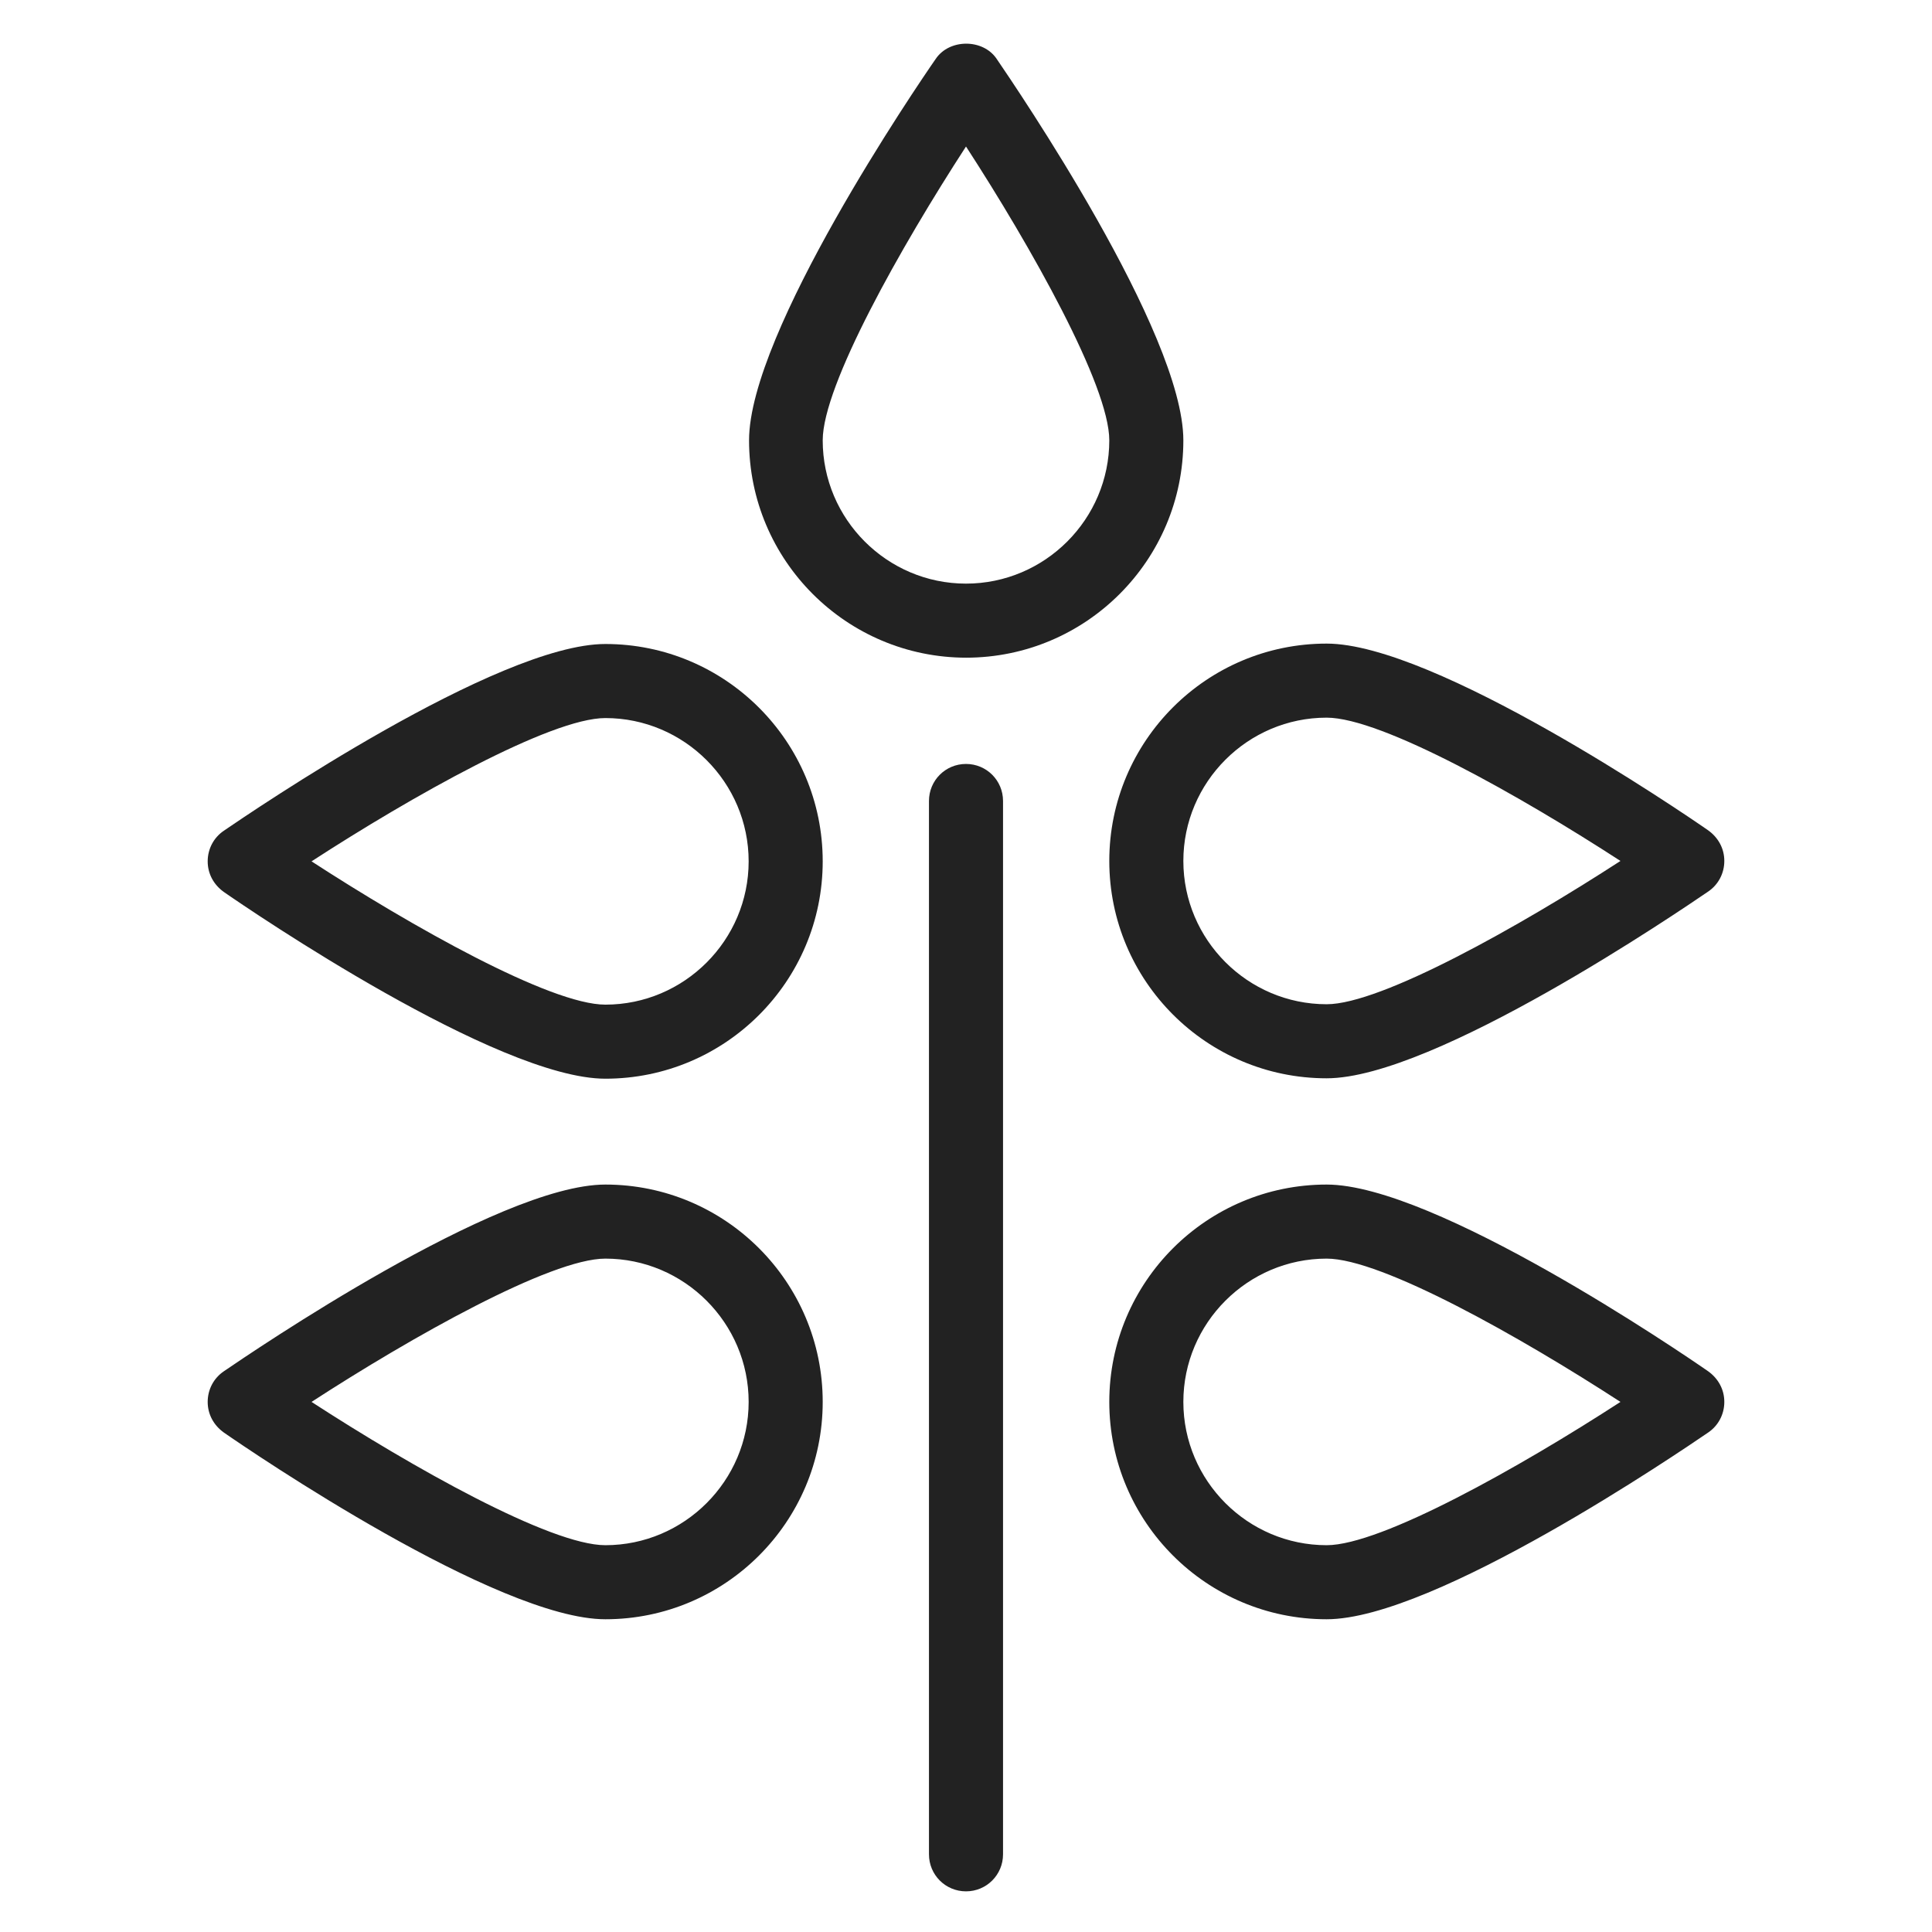<svg width="48" height="48" viewBox="0 0 48 48" fill="none" xmlns="http://www.w3.org/2000/svg">
<g id="branch_L 1">
<g id="Group">
<path id="Vector" d="M24 18.98C23.49 18.98 23.08 19.39 23.08 19.9V46.07C23.08 46.58 23.49 46.99 24 46.99C24.51 46.99 24.92 46.58 24.92 46.07V19.9C24.92 19.39 24.51 18.98 24 18.98V18.98Z" fill="#222222"/>
<path id="Vector_2" d="M24 16.34C26.98 16.34 29.4 13.92 29.4 10.94C29.4 8.26 25.23 2.15 24.76 1.46C24.42 0.96 23.59 0.96 23.25 1.46C22.77 2.15 18.61 8.26 18.61 10.94C18.61 13.92 21.03 16.34 24.01 16.34H24ZM24 3.64C25.61 6.12 27.56 9.58 27.56 10.94C27.56 12.9 25.96 14.5 24 14.5C22.04 14.5 20.44 12.9 20.44 10.94C20.44 9.57 22.39 6.12 24 3.64V3.64Z" fill="#222222"/>
<path id="Vector_3" d="M32.96 29.43C29.98 29.43 27.56 31.85 27.56 34.83C27.56 37.81 29.98 40.23 32.96 40.23C35.64 40.23 41.75 36.06 42.44 35.59C42.69 35.42 42.84 35.14 42.84 34.83C42.84 34.52 42.69 34.25 42.44 34.07C41.75 33.59 35.64 29.43 32.96 29.43V29.43ZM32.96 38.39C31 38.39 29.4 36.79 29.4 34.83C29.4 32.87 31 31.27 32.96 31.27C34.33 31.27 37.78 33.22 40.26 34.83C37.78 36.44 34.32 38.39 32.96 38.39Z" fill="#222222"/>
<path id="Vector_4" d="M15.04 29.43C12.36 29.43 6.25 33.6 5.56 34.07C5.31 34.24 5.16 34.52 5.16 34.83C5.16 35.14 5.31 35.41 5.56 35.59C6.25 36.07 12.36 40.23 15.04 40.23C18.02 40.23 20.44 37.81 20.44 34.83C20.44 31.85 18.02 29.43 15.04 29.43V29.43ZM15.04 38.39C13.67 38.39 10.22 36.44 7.74 34.83C10.22 33.22 13.68 31.27 15.04 31.27C17 31.27 18.6 32.87 18.6 34.83C18.6 36.79 17 38.39 15.04 38.39V38.39Z" fill="#222222"/>
<path id="Vector_5" d="M27.56 21.39C27.56 24.37 29.98 26.79 32.96 26.79C35.64 26.79 41.75 22.62 42.44 22.15C42.69 21.98 42.84 21.7 42.84 21.39C42.84 21.08 42.69 20.81 42.44 20.63C41.75 20.15 35.64 15.99 32.96 15.99C29.98 15.99 27.56 18.41 27.56 21.39V21.39ZM32.96 17.83C34.33 17.83 37.78 19.78 40.26 21.39C37.78 23 34.32 24.95 32.96 24.95C31 24.95 29.4 23.35 29.4 21.39C29.4 19.43 31 17.83 32.96 17.83Z" fill="#222222"/>
<path id="Vector_6" d="M15.04 16C12.36 16 6.25 20.17 5.56 20.64C5.31 20.81 5.16 21.09 5.16 21.4C5.16 21.71 5.31 21.98 5.56 22.16C6.25 22.64 12.36 26.8 15.04 26.8C18.02 26.8 20.44 24.38 20.44 21.4C20.44 18.42 18.02 16 15.04 16V16ZM15.04 24.96C13.67 24.96 10.22 23.01 7.74 21.4C10.22 19.79 13.68 17.84 15.04 17.84C17 17.84 18.6 19.44 18.6 21.4C18.6 23.36 17 24.96 15.04 24.96V24.96Z" fill="#222222"/>
</g>
</g>
</svg>
